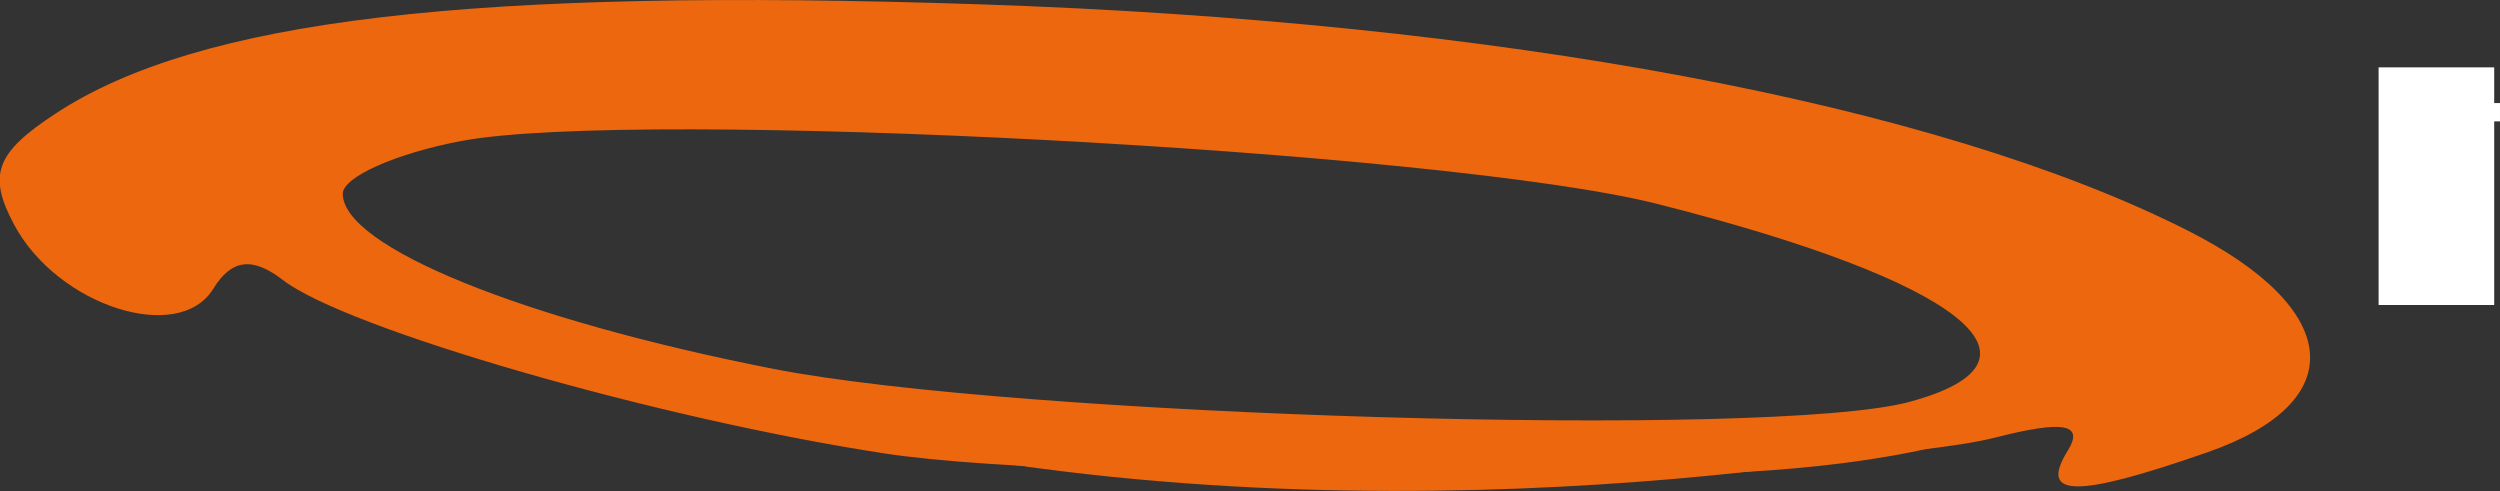 <?xml version="1.0" encoding="UTF-8" standalone="no"?>
<!-- Created with Inkscape (http://www.inkscape.org/) -->

<svg
   version="1.1"
   id="svg296"
   width="233.233"
   height="45.806"
   viewBox="0 0 233.233 45.806"
   xmlns="http://www.w3.org/2000/svg"
   xmlns:svg="http://www.w3.org/2000/svg">
  <rect x="0" y="0" width="233.233" height="45.806" fill="#333333" stroke="none"/>
  <defs
     id="defs300" />
  <g
     id="g408"
     transform="matrix(3.06,0,0,3.06,-200.937,-4.3669704e-7)">
    <g
       id="g402">
      <path
         style="fill:#ed670f"
         d="M 92.616,13.821 C 85.719,12.768 76.232,10.032 74.29,8.537 73.359,7.819 72.725,7.9 72.165,8.808 71.111,10.513 67.42,9.323 66.098,6.853 65.283,5.33 65.533,4.659 67.362,3.461 71.739,0.593 80.03,-0.385 95.574,0.133 c 15.804,0.527 29.144,3.028 36.792,6.897 4.737,2.397 4.989,5.229 0.601,6.759 -4.017,1.4 -5.148,1.388 -4.261,-0.047 0.505,-0.818 -0.121,-0.934 -2.191,-0.406 -4.584,1.169 -27.294,1.494 -33.899,0.486 z M 123.866,12.256 C 128.562,10.998 125.459,8.558 116.184,6.215 109.752,4.59 85.097,3.292 79.744,4.296 77.748,4.671 76.116,5.395 76.116,5.906 c 0,1.612 5.444,3.829 13.104,5.335 7.441,1.463 30.457,2.138 34.646,1.015 z"
         id="path1832" />
      <path
         style="fill:#ed670f;fill-opacity:1"
         d="m 126.289,13.271 c 0,0 -15.152,3.325 -31.254,0.665 -16.102,-2.66 14.25,-0.57 14.25,-0.57 z"
         id="path3468" />
    </g>
    <path
       style="fill:#ed670f;fill-opacity:1"
       d="m 116.219,14.458 c 0,0 5.795,0.095 9.927,-1.235 4.132,-1.33 -9.927,1.235 -9.927,1.235 z"
       id="path3470" />
  </g>
  <rect
     style="fill:#ffffff"
     id="rect572"
     width="10.785"
     height="22.17"
     x="221.907"
     y="6.285" />
  <rect
     style="fill:#ffffff"
     id="rect574"
     width="0.569"
     height="1.708"
     x="232.663"
     y="9.615" />
</svg>
